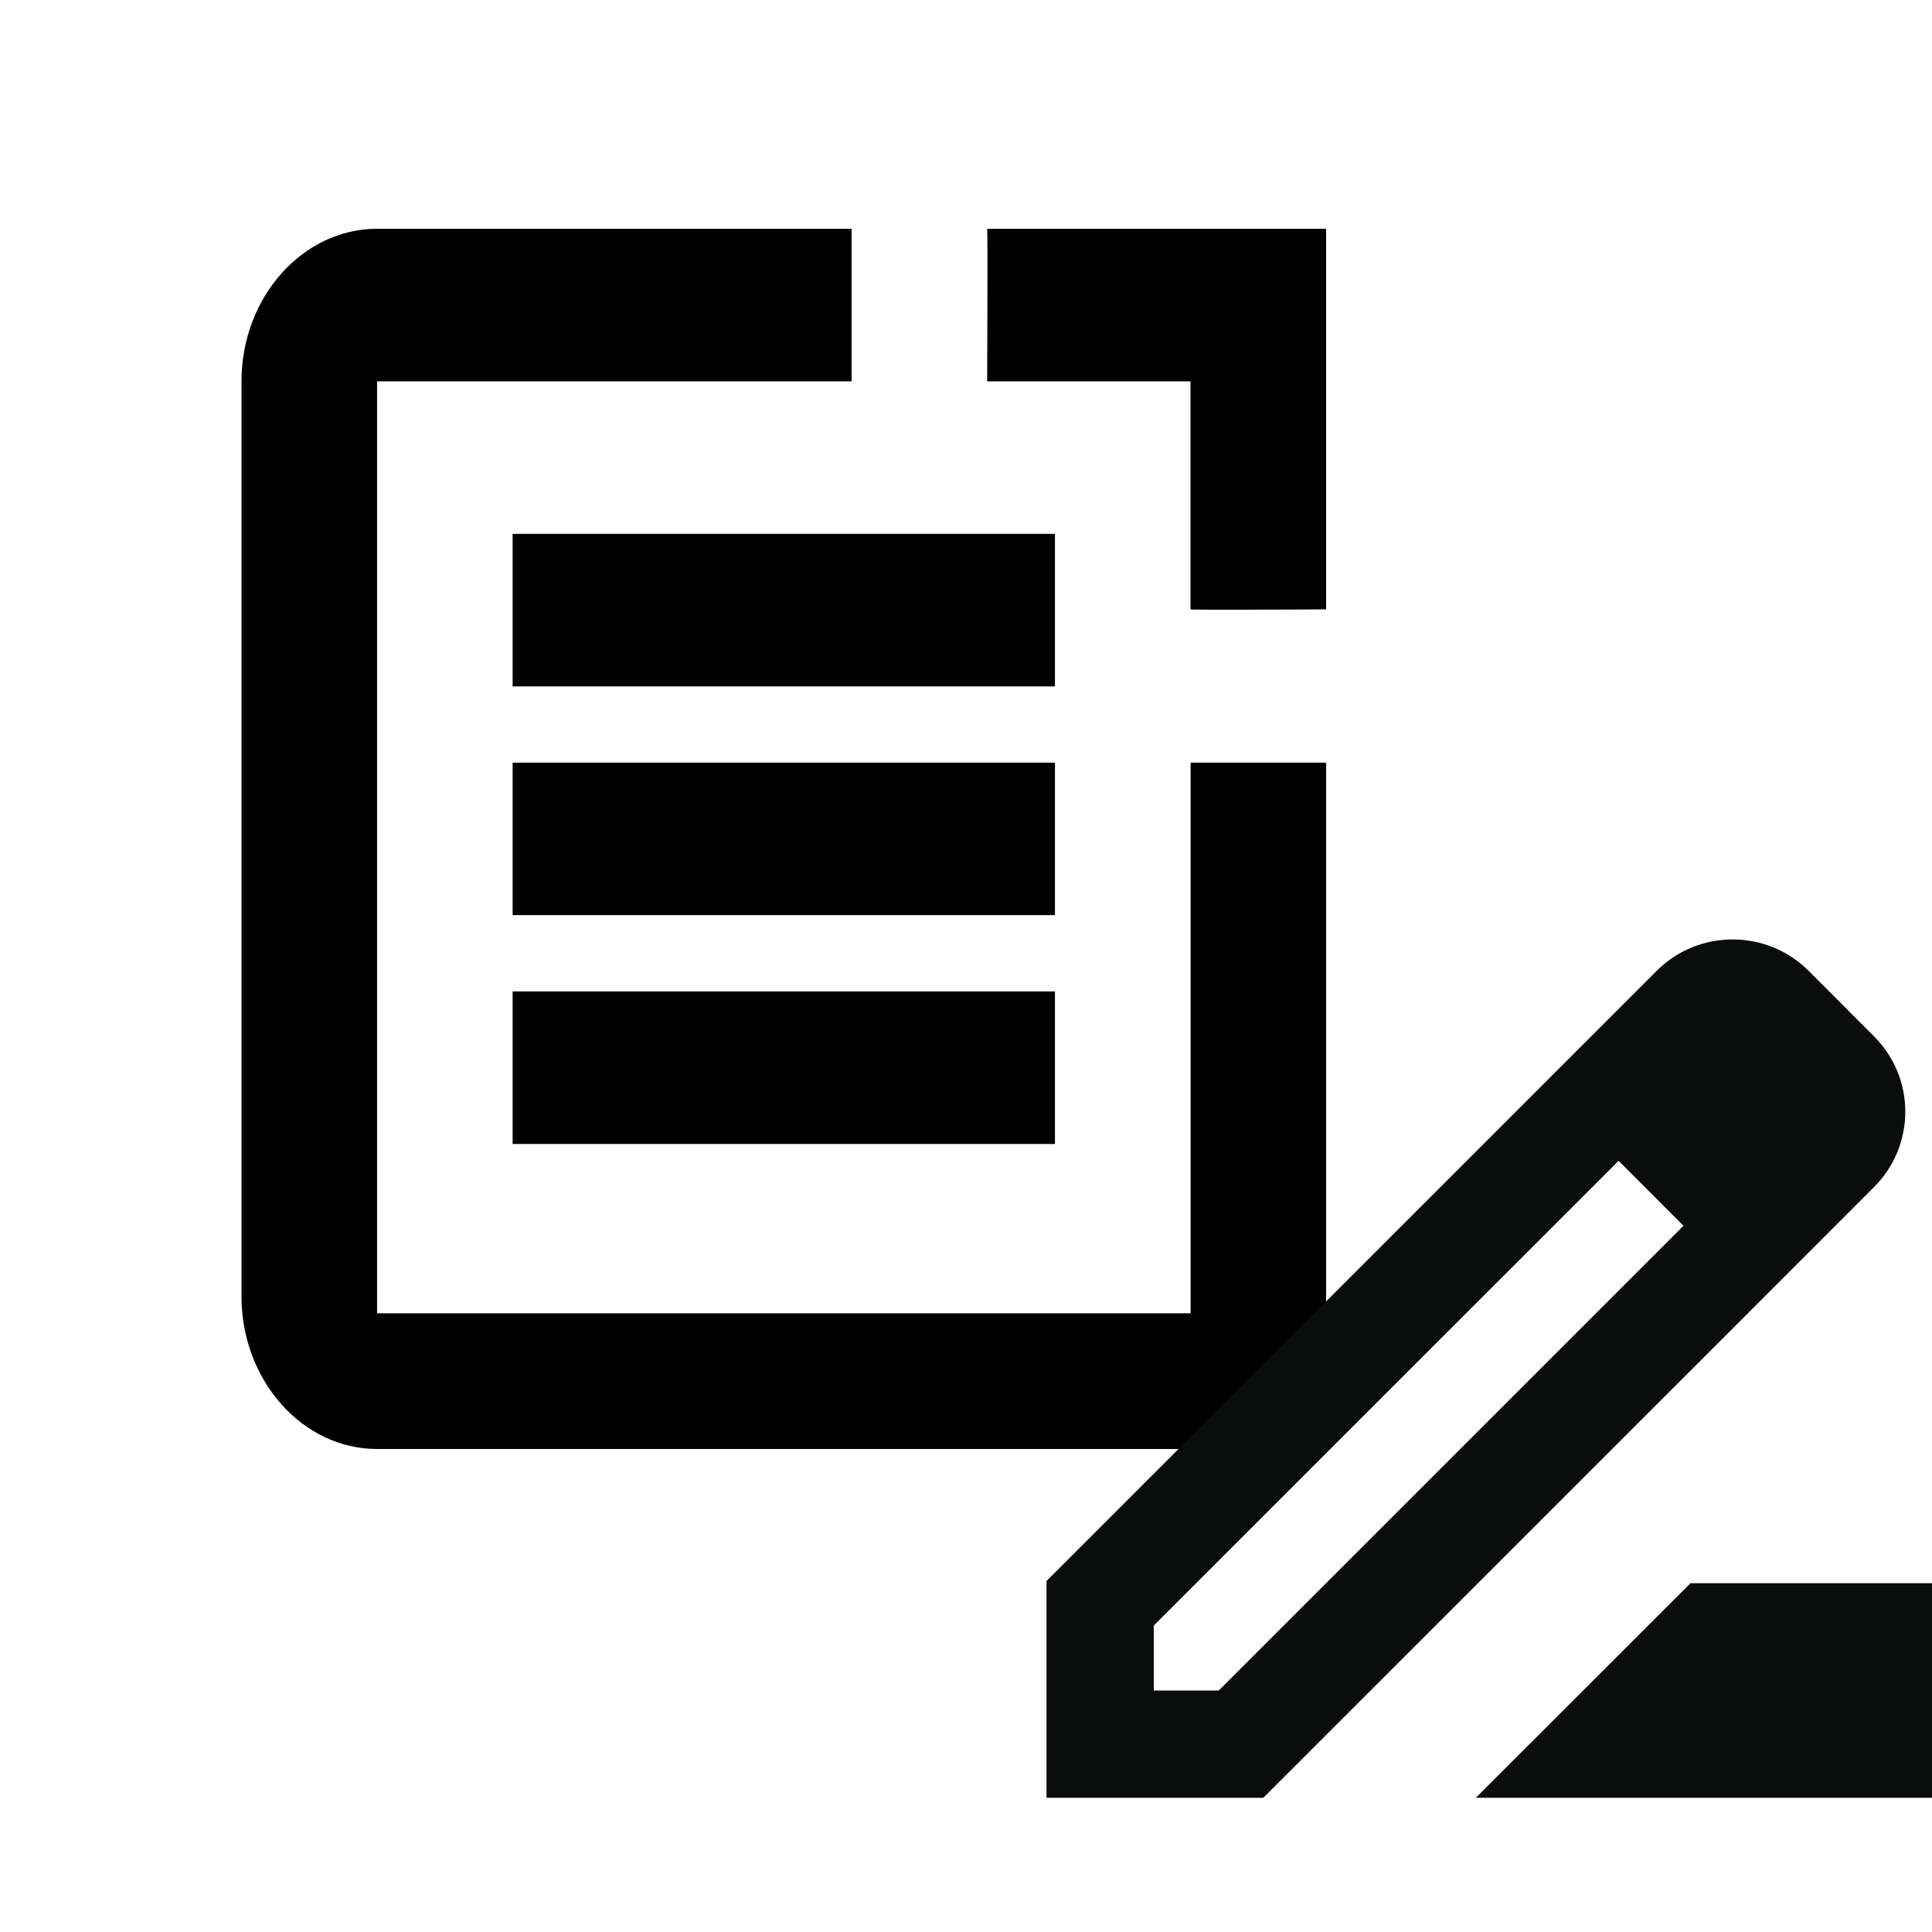 <svg width="24" height="24" viewBox="0 0 24 24" fill="none" xmlns="http://www.w3.org/2000/svg">
<g clip-path="url(#clip0_9765_27512)">
<path d="M14.79 16.314H4.684V4.737H10.579V2.842H4.684C3.758 2.842 3 3.695 3 4.737V16.105C3 17.148 3.758 18 4.684 18H14.79C15.716 18 16.474 17.148 16.474 16.105V9.474H14.79V16.314Z" fill="black"/>
<path d="M16.473 2.842L14.789 2.842L12.263 2.842C12.271 2.852 12.263 4.737 12.263 4.737H14.789V7.57C14.797 7.579 16.473 7.57 16.473 7.57V4.737V2.842Z" fill="black"/>
<path d="M13.105 6.632H6.368V8.527H13.105V6.632Z" fill="black"/>
<path d="M6.368 9.474V11.368H13.105V9.474H10.579H6.368Z" fill="black"/>
<path d="M13.105 12.316H6.368V14.211H13.105V12.316Z" fill="black"/>
<g clip-path="url(#clip1_9765_27512)">
<path d="M23.273 12.867L22.467 12.06C21.947 11.54 21.1 11.54 20.58 12.06L18.793 13.847L13 19.64V22.333H15.693L21.52 16.507L23.273 14.753C23.8 14.233 23.8 13.387 23.273 12.867ZM15.14 21H14.333V20.193L20.107 14.42L20.913 15.227L15.14 21ZM18.333 22.333L21 19.667H25V22.333H18.333Z" fill="#0B0C0C"/>
</g>
</g>
<defs>
<clipPath id="clip0_9765_27512">
<rect width="24" height="24" fill="white"/>
</clipPath>
<clipPath id="clip1_9765_27512">
<rect width="16" height="16" fill="white" transform="translate(11 9)"/>
</clipPath>
</defs>
</svg>
